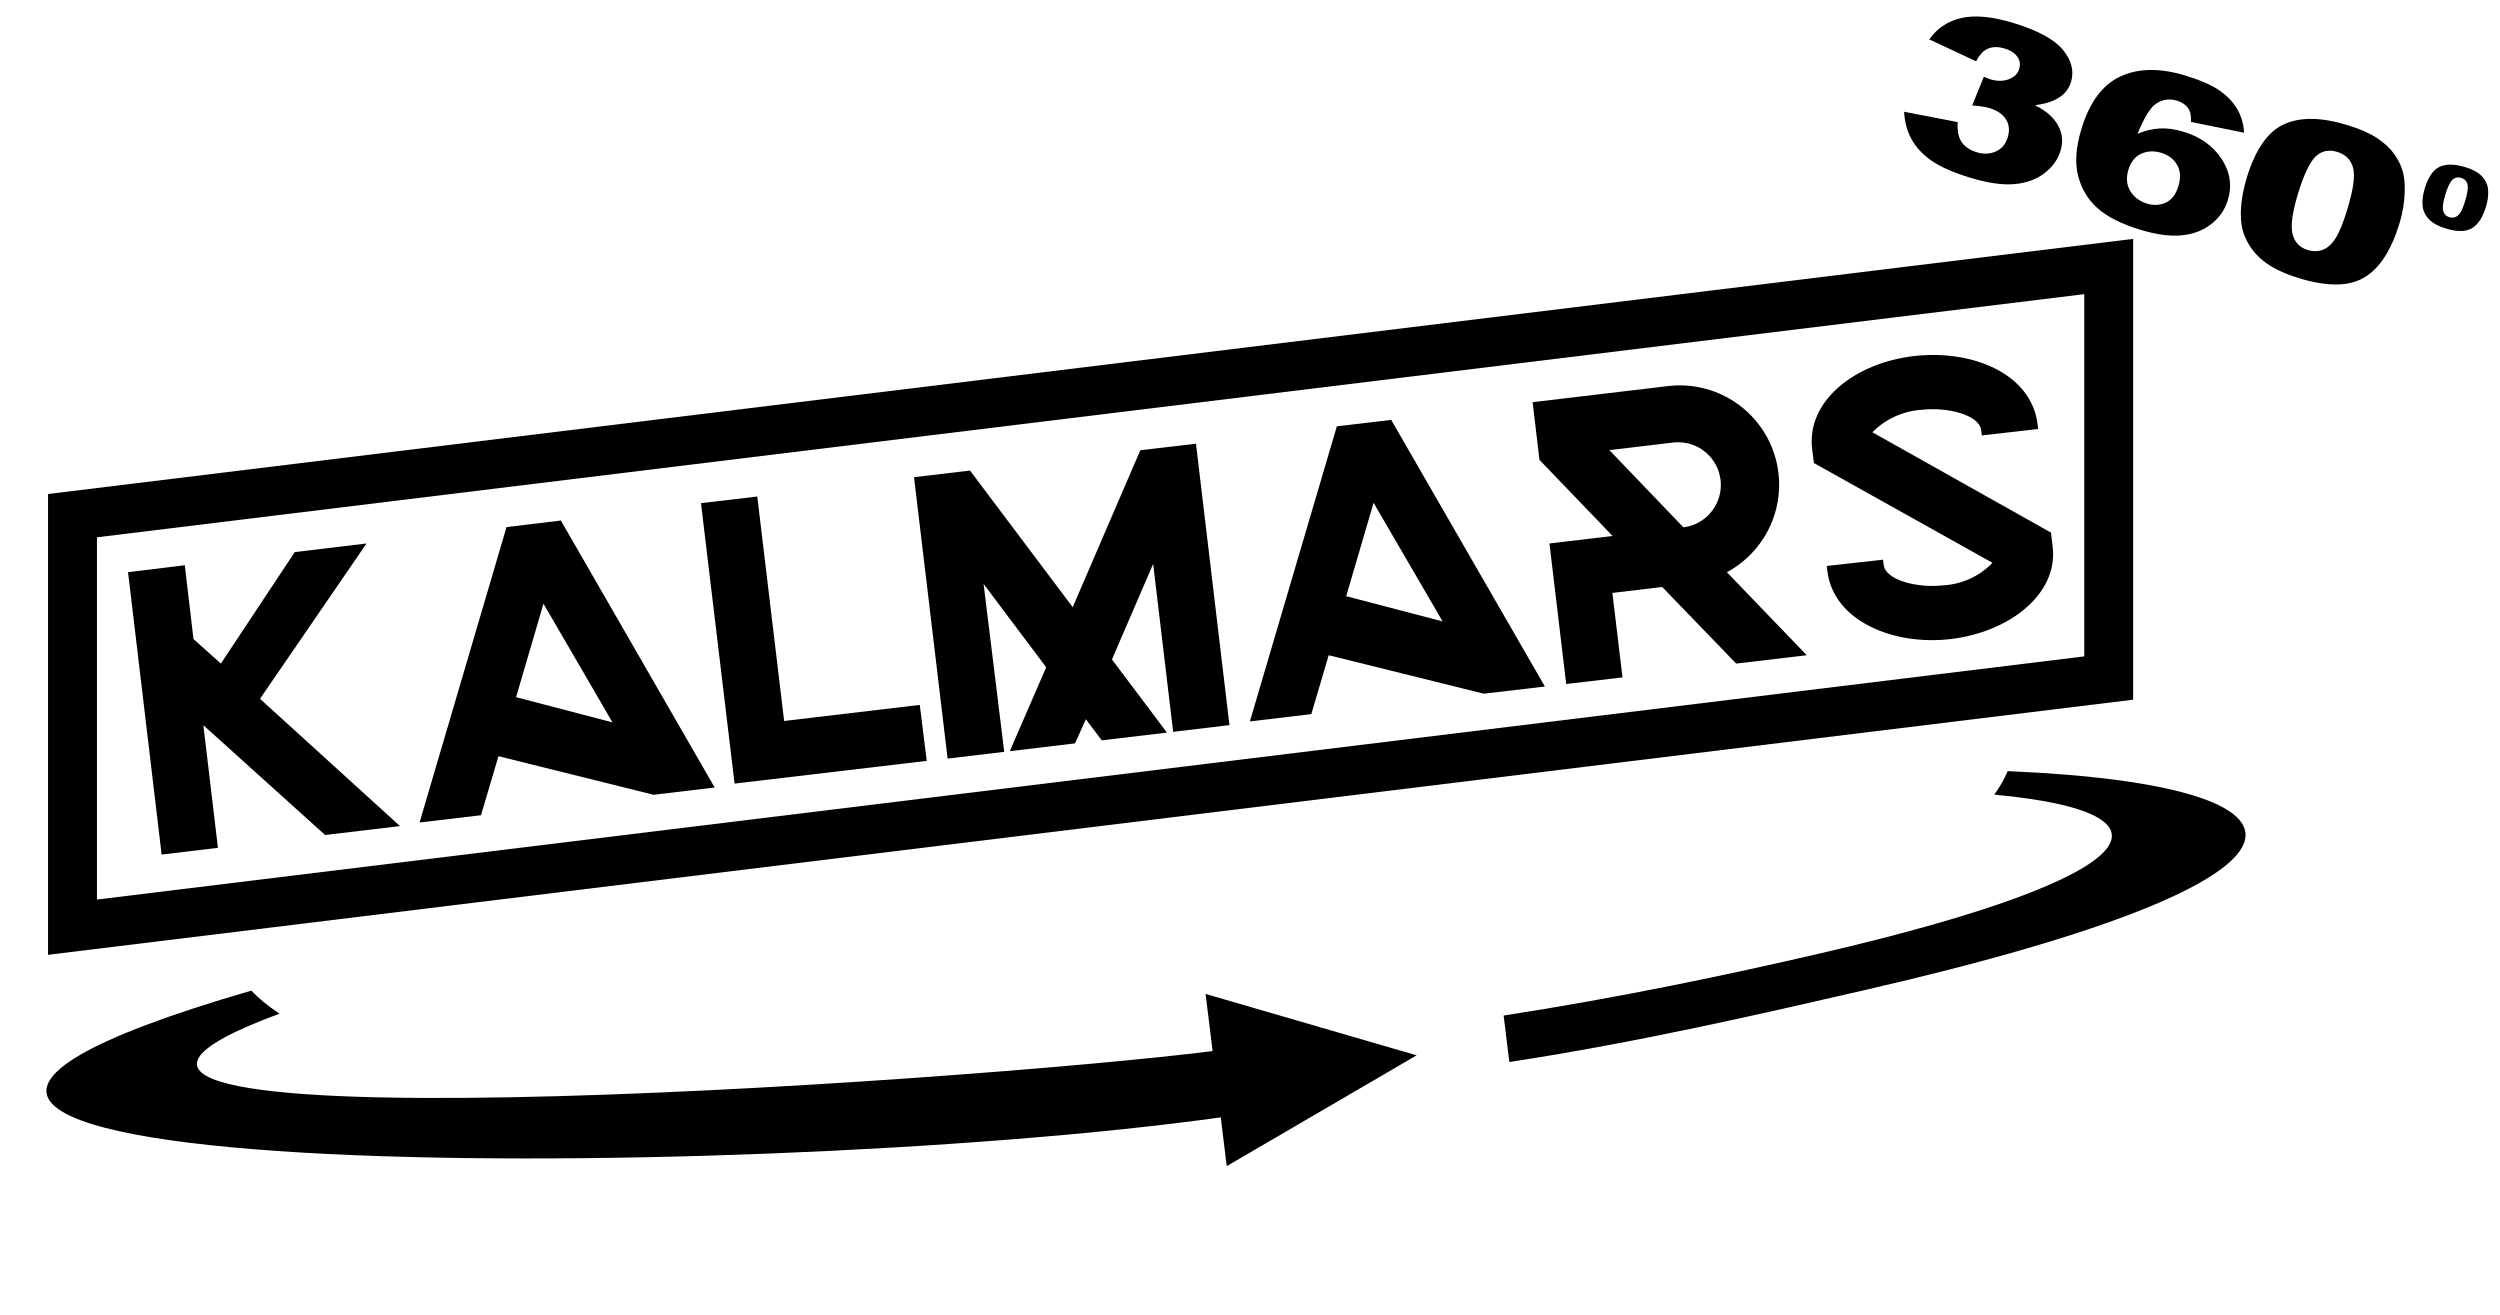 <svg width="230" height="121" viewBox="0 0 230 121" fill="none" xmlns="http://www.w3.org/2000/svg">
<path d="M194 62.38L6.67 85.3V47.44L194 24.52V62.38Z" stroke="black" stroke-width="4.5" stroke-miterlimit="10"/>
<path d="M20.05 78L14.87 78.62L11.78 52.64L17 52L17.8 58.79L20.32 61.05L27.12 50.79L33.72 50L23.92 64.29L36.8 76L29.91 76.82L18.71 66.72L20.05 78Z" fill="black"/>
<path d="M65.75 72.45L60.13 73.12L45.86 69.57L44.25 75L38.6 75.67L46.6 48.49L51.6 47.89L65.75 72.45ZM50 55.54L47.48 64.14L56.35 66.46L50 55.54Z" fill="black"/>
<path d="M92.39 69.17L87.18 69.79L84.09 43.9L89.24 43.29L98.69 55.86L104.91 41.42L110.03 40.82L113.11 66.71L107.93 67.33L106.09 51.88L102.3 60.67L107.36 67.4L101.36 68.11L99.9 66.17L98.9 68.39L92.9 69.11L96.25 61.39L90.49 53.72L92.39 69.17Z" fill="black"/>
<path d="M142.13 63.16L136.51 63.82L122.24 60.28L120.64 65.7L114.99 66.37L122.99 39.22L127.99 38.63L142.13 63.16ZM126.37 46.26L123.85 54.85L132.72 57.17L126.37 46.26Z" fill="black"/>
<path d="M158.86 52.63L166.22 60.28L159.73 61.05L152.92 54L148.34 54.55L149.27 62.32L144.09 62.93L142.55 50L148.36 49.31L141.63 42.31L141 37L153.45 35.52C155.565 35.266 157.703 35.758 159.494 36.913C161.284 38.067 162.615 39.81 163.257 41.842C163.899 43.874 163.81 46.066 163.008 48.039C162.205 50.012 160.738 51.643 158.86 52.65V52.63ZM154.86 48.5H154.99C155.997 48.344 156.904 47.804 157.519 46.992C158.135 46.181 158.412 45.162 158.292 44.151C158.171 43.139 157.662 42.214 156.873 41.571C156.084 40.927 155.075 40.615 154.06 40.7L148.06 41.41L154.86 48.5Z" fill="black"/>
<path d="M179.41 58.8C174.16 59.4 168.69 57.12 168.12 52.56L168.06 52.07L173.24 51.49L173.3 51.97C173.48 53.41 176.47 54.12 178.79 53.85C180.503 53.753 182.117 53.014 183.31 51.78L166.88 42.6L166.72 41.35C166.16 36.85 170.72 33.35 176.16 32.75C181.6 32.15 186.88 34.46 187.45 38.99L187.51 39.47L182.33 40.06L182.27 39.58C182.09 38.14 179.1 37.43 176.78 37.7C175.071 37.814 173.463 38.55 172.26 39.77L188.69 49L188.84 50.25C189.4 54.67 184.82 58.18 179.41 58.8Z" fill="black"/>
<path d="M85.26 70L84.62 64.85L72.14 66.33L69.67 45.68L64.49 46.29L67.58 72.09L85.26 70Z" fill="black"/>
<g clip-path="url(#clip0_131_113)">
<path fill-rule="evenodd" clip-rule="evenodd" d="M25.72 93.257C-9.799 106.37 89.373 99.508 111.56 96.698L110.914 91.441L130.331 97.09L112.859 107.284L112.309 102.798C67.79 109.003 -38.774 109.124 23.122 91.138C23.812 91.863 24.629 92.531 25.538 93.136L25.72 93.257ZM183.474 73.106C201.315 74.767 197.83 80.661 167.462 87.711C158.855 89.707 149.102 91.758 138.334 93.432L138.859 97.707C150.843 95.87 161.886 93.309 171.551 91.089C217.23 80.596 214.563 72.201 184.712 70.945C184.386 71.695 183.973 72.413 183.474 73.106Z" fill="black"/>
</g>
<path fill-rule="evenodd" clip-rule="evenodd" d="M223.084 17.309C223.403 16.268 223.861 15.611 224.459 15.34C225.056 15.069 225.836 15.081 226.802 15.376C227.263 15.517 227.634 15.683 227.903 15.861C228.17 16.043 228.38 16.233 228.521 16.438C228.667 16.64 228.765 16.839 228.826 17.033C228.888 17.226 228.915 17.439 228.915 17.674C228.921 18.121 228.85 18.566 228.714 19.013C228.41 20.006 227.977 20.671 227.411 21C226.85 21.33 226.053 21.339 225.016 21.022C224.44 20.846 223.992 20.626 223.681 20.374C223.37 20.118 223.141 19.812 223.002 19.46C222.899 19.206 222.853 18.891 222.869 18.517C222.882 18.133 222.954 17.736 223.084 17.309ZM181.805 5.639L177.492 3.623C178.217 2.598 179.201 1.939 180.454 1.655C181.703 1.37 183.304 1.524 185.252 2.119C187.491 2.804 189.003 3.628 189.801 4.6C190.594 5.571 190.834 6.56 190.526 7.565C190.346 8.155 189.977 8.626 189.431 8.978C188.88 9.333 188.145 9.566 187.219 9.676C187.84 10.009 188.305 10.317 188.597 10.598C189.082 11.052 189.41 11.558 189.586 12.109C189.762 12.664 189.756 13.255 189.562 13.889C189.318 14.687 188.825 15.369 188.08 15.943C187.331 16.512 186.408 16.845 185.305 16.94C184.203 17.034 182.851 16.835 181.248 16.345C179.691 15.868 178.504 15.344 177.696 14.779C176.884 14.212 176.273 13.559 175.865 12.815C175.456 12.075 175.227 11.229 175.178 10.281L180.106 11.233C180.062 12.057 180.184 12.679 180.488 13.099C180.789 13.514 181.243 13.818 181.854 14.005C182.49 14.2 183.078 14.174 183.617 13.934C184.157 13.693 184.519 13.259 184.71 12.637C184.903 12.003 184.848 11.449 184.548 10.978C184.249 10.507 183.746 10.162 183.045 9.948C182.675 9.834 182.137 9.748 181.439 9.701L182.515 7.06C182.766 7.172 182.966 7.25 183.112 7.295C183.728 7.483 184.292 7.481 184.799 7.292C185.306 7.102 185.63 6.796 185.763 6.361C185.891 5.942 185.837 5.564 185.601 5.226C185.366 4.884 184.973 4.628 184.437 4.464C183.876 4.293 183.384 4.291 182.951 4.451C182.515 4.605 182.136 5.004 181.805 5.639ZM206.456 12.208L201.567 11.219C201.603 10.654 201.51 10.225 201.285 9.921C201.055 9.615 200.728 9.397 200.302 9.267C199.531 9.031 198.836 9.154 198.22 9.646C197.771 10.002 197.245 10.883 196.652 12.302C197.364 12.014 198.054 11.854 198.717 11.817C199.385 11.782 200.115 11.883 200.902 12.123C202.434 12.592 203.594 13.422 204.385 14.614C205.174 15.81 205.367 17.077 204.959 18.413C204.683 19.315 204.167 20.055 203.402 20.641C202.638 21.223 201.724 21.562 200.66 21.656C199.591 21.748 198.346 21.576 196.913 21.138C195.195 20.613 193.889 19.961 192.996 19.173C192.102 18.39 191.497 17.394 191.188 16.183C190.879 14.972 190.982 13.525 191.498 11.838C192.251 9.374 193.455 7.767 195.113 7.018C196.761 6.266 198.745 6.244 201.059 6.952C202.426 7.37 203.465 7.823 204.18 8.316C204.894 8.809 205.442 9.382 205.817 10.02C206.194 10.667 206.409 11.396 206.456 12.208ZM195.814 15.617C195.587 16.359 195.646 17.009 195.983 17.57C196.326 18.133 196.832 18.519 197.514 18.727C198.14 18.919 198.724 18.888 199.261 18.638C199.797 18.387 200.181 17.886 200.411 17.132C200.646 16.362 200.606 15.705 200.294 15.169C199.976 14.631 199.497 14.262 198.846 14.063C198.185 13.861 197.565 13.885 196.993 14.142C196.428 14.397 196.037 14.887 195.814 15.617ZM206.705 16.339C207.499 13.743 208.64 12.104 210.134 11.427C211.623 10.748 213.575 10.778 215.974 11.512C217.131 11.865 218.042 12.27 218.715 12.72C219.387 13.174 219.903 13.655 220.257 14.16C220.617 14.667 220.871 15.163 221.014 15.643C221.162 16.128 221.234 16.661 221.236 17.246C221.246 18.361 221.081 19.474 220.742 20.583C219.983 23.063 218.904 24.713 217.496 25.538C216.093 26.365 214.105 26.385 211.525 25.597C210.083 25.156 208.972 24.616 208.193 23.976C207.413 23.337 206.852 22.576 206.498 21.692C206.241 21.064 206.125 20.279 206.161 19.335C206.202 18.396 206.382 17.396 206.705 16.339ZM211.425 17.791C210.894 19.53 210.721 20.777 210.916 21.534C211.107 22.29 211.571 22.777 212.308 23.002C212.794 23.15 213.251 23.142 213.688 22.983C214.126 22.821 214.519 22.47 214.862 21.938C215.211 21.404 215.569 20.519 215.947 19.283C216.502 17.468 216.684 16.194 216.486 15.444C216.29 14.704 215.806 14.212 215.034 13.976C214.243 13.734 213.579 13.88 213.03 14.405C212.488 14.942 211.952 16.069 211.425 17.791ZM224.976 17.892C224.763 18.59 224.693 19.087 224.77 19.39C224.847 19.693 225.034 19.889 225.329 19.98C225.525 20.039 225.706 20.038 225.885 19.971C226.058 19.906 226.216 19.767 226.358 19.553C226.495 19.337 226.641 18.985 226.792 18.491C227.014 17.765 227.089 17.252 227.01 16.953C226.932 16.654 226.739 16.46 226.429 16.365C226.113 16.269 225.844 16.326 225.626 16.538C225.402 16.749 225.187 17.202 224.976 17.892Z" fill="black"/>
<defs>
<clipPath id="clip0_131_113">
<rect width="203.711" height="46.84" fill="black" transform="translate(1 73.826) rotate(-7)"/>
</clipPath>
</defs>
</svg>
